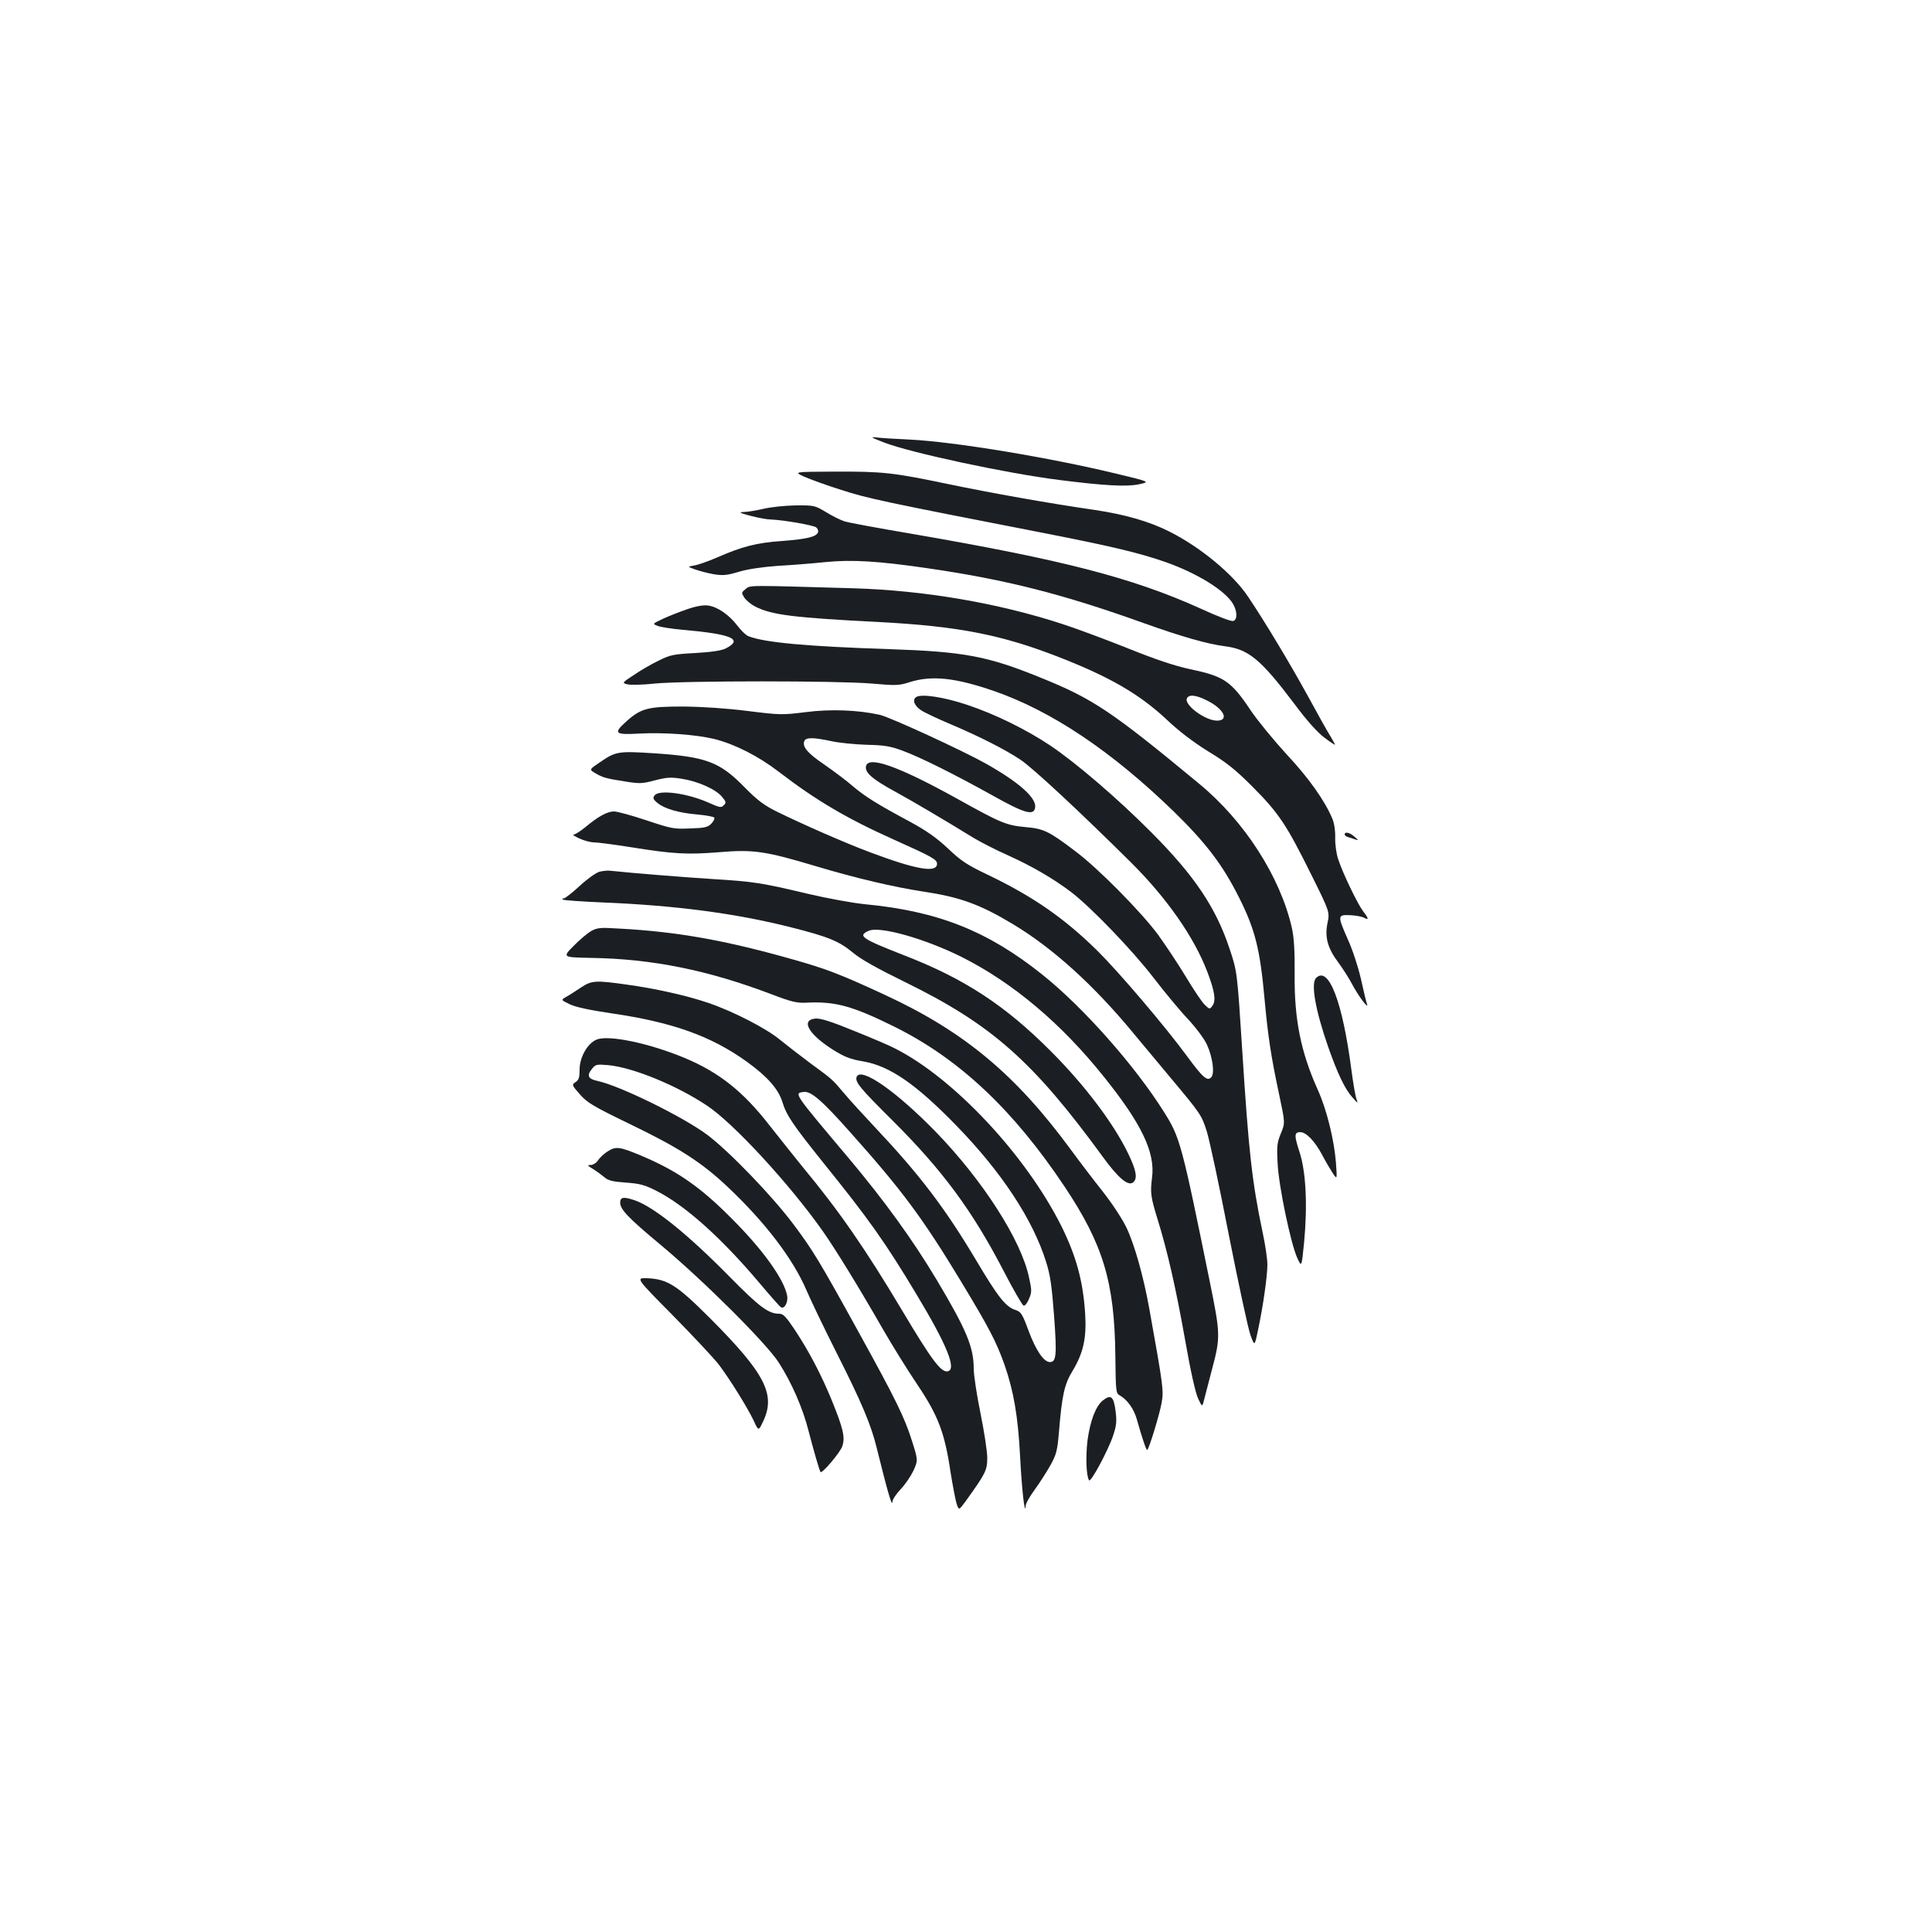 <?xml version="1.0" standalone="no"?>
<!DOCTYPE svg PUBLIC "-//W3C//DTD SVG 20010904//EN"
 "http://www.w3.org/TR/2001/REC-SVG-20010904/DTD/svg10.dtd">
<svg version="1.0" xmlns="http://www.w3.org/2000/svg"
 width="1000pt" height="1000pt" viewBox="0 0 1000 1000"
 preserveAspectRatio="xMidYMid meet">
<g transform="translate(0,1000) scale(0.1,-0.1)"
fill="#1b1f23" stroke="none">
<path d="M4575 7710 c139 -54 636 -160 905 -194 235 -30 350 -36 414 -23 60
13 60 13 -115 55 -347 84 -842 166 -1074 177 -71 3 -148 8 -170 11 -33 4 -25
-1 40 -26z"/>
<path d="M4162 7533 c29 -13 116 -45 193 -69 136 -44 216 -61 1053 -224 343
-67 490 -102 627 -150 161 -57 304 -145 346 -214 23 -38 25 -82 3 -90 -10 -4
-81 23 -172 65 -350 158 -709 251 -1487 385 -176 30 -336 59 -355 66 -19 6
-62 27 -94 47 -59 35 -61 36 -160 35 -56 -1 -130 -9 -166 -18 -36 -8 -81 -16
-100 -16 -29 -1 -22 -5 35 -20 39 -10 86 -19 105 -19 62 -2 220 -29 235 -41 7
-6 12 -17 9 -25 -9 -24 -57 -35 -184 -45 -134 -9 -210 -29 -342 -87 -44 -19
-96 -37 -115 -40 -35 -6 -35 -6 4 -20 21 -8 64 -19 96 -25 50 -8 69 -6 130 12
46 14 119 25 202 31 71 4 185 13 251 20 134 13 271 5 524 -32 407 -59 702
-134 1125 -286 193 -69 327 -107 415 -118 122 -15 186 -68 358 -296 66 -89
121 -150 157 -177 30 -23 55 -39 55 -36 0 2 -11 21 -23 42 -13 20 -67 116
-119 212 -88 160 -215 373 -307 510 -78 118 -249 259 -409 339 -103 52 -229
88 -382 111 -243 35 -544 89 -770 136 -277 58 -332 64 -583 63 -209 -1 -209
-1 -155 -26z"/>
<path d="M3859 6951 c-22 -18 -22 -19 -6 -45 10 -14 35 -35 57 -46 85 -43 195
-57 645 -80 397 -21 622 -64 910 -175 273 -105 429 -195 571 -327 65 -62 140
-119 219 -168 96 -58 142 -96 230 -184 135 -136 175 -197 300 -449 98 -197 98
-197 86 -255 -15 -73 1 -131 57 -205 21 -29 54 -79 71 -112 34 -64 89 -136 76
-100 -4 11 -18 69 -31 129 -14 60 -43 150 -66 200 -56 127 -56 132 10 129 28
-1 61 -7 72 -13 26 -14 25 -5 -5 34 -28 37 -106 198 -129 270 -9 27 -16 76
-15 110 1 37 -5 76 -15 99 -39 93 -121 209 -236 332 -66 72 -149 173 -185 226
-103 154 -138 178 -314 215 -82 18 -179 50 -330 111 -118 47 -269 103 -335
124 -331 108 -713 173 -1076 184 -556 16 -536 17 -561 -4z m2389 -577 c87 -43
116 -104 51 -104 -60 0 -169 80 -156 114 9 23 46 20 105 -10z"/>
<path d="M3555 6846 c-38 -13 -94 -35 -124 -49 -55 -26 -55 -26 -26 -37 16 -6
74 -15 130 -20 253 -22 314 -49 222 -96 -21 -11 -72 -19 -157 -24 -115 -6
-132 -10 -190 -39 -36 -17 -93 -50 -128 -74 -63 -41 -63 -42 -35 -49 15 -4 80
-3 143 4 154 15 946 15 1121 0 128 -11 141 -11 200 8 113 35 234 22 432 -46
300 -104 609 -311 931 -623 169 -165 255 -278 340 -448 82 -163 108 -266 131
-521 18 -195 33 -297 76 -498 31 -146 31 -146 9 -200 -20 -48 -22 -67 -17
-157 6 -119 68 -415 102 -489 22 -48 22 -48 35 81 18 193 10 366 -24 469 -28
86 -27 102 4 102 31 0 75 -46 113 -117 20 -38 46 -81 57 -98 21 -30 21 -30 15
55 -9 119 -48 278 -95 381 -87 194 -121 363 -119 594 1 124 -3 189 -14 241
-60 265 -245 554 -481 748 -452 374 -548 439 -821 549 -273 111 -394 134 -780
147 -425 14 -648 34 -731 67 -12 4 -37 28 -56 53 -44 58 -105 100 -154 106
-25 3 -64 -4 -109 -20z"/>
<path d="M4742 6392 c-21 -15 -10 -44 25 -68 18 -12 84 -43 145 -69 152 -64
289 -133 371 -188 64 -43 305 -267 572 -532 184 -183 326 -386 394 -565 38
-100 46 -149 27 -175 -14 -20 -15 -20 -40 4 -14 13 -57 77 -96 142 -39 65
-105 164 -146 221 -89 120 -313 347 -432 435 -133 101 -161 114 -254 122 -99
9 -128 21 -354 147 -307 170 -464 225 -472 166 -5 -32 36 -67 154 -131 93 -51
254 -146 405 -239 37 -22 117 -63 178 -90 122 -55 234 -120 326 -190 102 -78
316 -300 425 -442 57 -74 137 -171 179 -215 41 -44 85 -103 98 -132 29 -63 41
-147 23 -168 -20 -24 -44 -3 -122 103 -118 161 -356 440 -468 551 -171 168
-331 280 -569 394 -105 50 -137 71 -205 136 -59 55 -112 92 -191 135 -179 96
-237 133 -300 186 -33 29 -100 79 -149 113 -88 60 -114 92 -103 121 8 20 46
20 139 0 40 -9 123 -17 183 -19 91 -2 123 -7 185 -30 93 -34 269 -122 467
-232 169 -95 216 -107 221 -61 6 49 -84 129 -254 225 -119 67 -497 241 -550
253 -112 25 -254 31 -384 14 -121 -15 -132 -15 -300 6 -111 14 -234 22 -335
23 -181 0 -218 -9 -294 -78 -68 -61 -59 -69 67 -62 127 7 294 -5 389 -28 105
-26 229 -89 333 -169 194 -149 354 -243 597 -352 199 -89 223 -103 223 -125 0
-49 -108 -30 -345 59 -129 48 -354 147 -488 213 -64 32 -99 59 -163 124 -129
132 -199 158 -468 176 -188 12 -199 10 -283 -48 -53 -36 -53 -36 -25 -53 40
-24 56 -29 152 -44 80 -13 92 -13 160 5 62 16 83 17 139 8 84 -13 175 -54 207
-92 23 -27 24 -32 10 -45 -13 -14 -21 -12 -75 12 -111 50 -257 70 -282 40 -11
-14 -10 -20 14 -40 36 -30 111 -52 209 -60 43 -4 81 -11 85 -16 3 -6 -4 -20
-16 -32 -18 -18 -36 -22 -110 -24 -83 -4 -96 -1 -225 42 -75 25 -151 46 -168
46 -34 0 -81 -25 -149 -82 -26 -21 -53 -38 -60 -38 -8 0 6 -9 30 -20 24 -11
57 -20 75 -20 17 0 103 -11 191 -25 224 -36 292 -39 457 -26 178 15 239 6 503
-73 207 -62 404 -108 555 -131 188 -28 293 -66 464 -169 206 -124 416 -314
621 -562 55 -66 141 -169 190 -228 160 -191 164 -197 191 -281 14 -44 66 -287
115 -540 50 -253 100 -486 112 -517 21 -57 21 -57 39 30 26 122 48 278 48 337
0 28 -11 103 -25 168 -54 256 -72 416 -105 937 -26 405 -26 411 -65 527 -71
215 -182 380 -405 604 -175 176 -392 362 -525 451 -123 82 -285 162 -427 209
-120 41 -240 59 -266 41z"/>
<path d="M6960 5681 c0 -5 8 -11 18 -14 9 -2 26 -8 37 -12 17 -6 17 -4 -4 14
-24 22 -51 28 -51 12z"/>
<path d="M3103 5488 c-18 -5 -63 -37 -102 -73 -39 -36 -76 -65 -83 -65 -6 0
-9 -3 -5 -6 3 -4 95 -10 204 -15 378 -15 695 -57 978 -129 194 -49 247 -71
320 -131 40 -34 128 -83 265 -150 452 -221 666 -410 1029 -908 79 -109 131
-152 156 -131 24 20 17 61 -25 148 -75 156 -225 355 -401 531 -236 237 -447
375 -756 495 -225 88 -245 102 -187 128 57 26 290 -40 481 -135 265 -133 516
-344 738 -622 194 -242 265 -390 248 -520 -10 -79 -7 -100 28 -214 51 -164 95
-356 143 -626 28 -160 54 -277 68 -305 21 -45 21 -45 33 5 7 28 24 93 38 146
45 169 44 184 -12 459 -144 708 -153 743 -236 874 -149 238 -417 541 -627 709
-284 228 -543 331 -923 367 -60 6 -193 30 -295 54 -239 57 -280 63 -490 76
-144 9 -418 31 -531 43 -14 2 -39 -1 -56 -5z"/>
<path d="M3060 5181 c-19 -11 -61 -46 -92 -78 -57 -58 -57 -58 90 -61 318 -5
606 -63 937 -189 99 -38 130 -45 175 -43 154 8 241 -16 465 -127 332 -166 610
-428 874 -823 201 -301 260 -496 264 -878 2 -182 3 -194 22 -204 41 -23 75
-72 90 -127 26 -93 49 -161 53 -156 11 10 63 182 74 241 12 66 10 82 -63 489
-30 167 -76 331 -118 420 -22 46 -74 125 -122 186 -46 58 -120 155 -164 215
-287 392 -556 616 -968 806 -231 107 -300 133 -473 182 -353 100 -601 144
-904 160 -92 6 -109 4 -140 -13z"/>
<path d="M6812 4938 c-28 -28 -4 -166 63 -358 48 -136 86 -217 125 -260 29
-33 30 -33 21 -8 -6 15 -17 82 -26 149 -46 354 -118 542 -183 477z"/>
<path d="M3006 4888 c-27 -18 -61 -40 -76 -48 -27 -16 -27 -16 19 -38 31 -15
102 -30 216 -47 317 -46 516 -118 700 -250 108 -78 164 -142 185 -210 20 -67
56 -119 204 -304 244 -302 328 -421 490 -691 159 -264 210 -391 160 -398 -34
-5 -82 59 -234 314 -190 319 -328 518 -514 742 -39 48 -117 146 -173 217 -136
175 -260 274 -439 349 -182 76 -395 121 -456 95 -47 -19 -88 -91 -88 -155 0
-41 -4 -54 -21 -65 -20 -14 -20 -15 23 -64 38 -43 68 -61 258 -153 255 -123
371 -198 505 -324 197 -186 340 -374 410 -538 20 -47 89 -191 154 -320 132
-261 180 -376 209 -495 55 -222 80 -310 81 -278 1 12 20 41 43 65 23 24 52 67
66 96 24 54 24 54 -8 155 -38 121 -85 216 -273 557 -205 372 -239 428 -340
563 -112 149 -332 377 -446 463 -126 94 -452 254 -568 279 -48 10 -57 27 -31
60 20 26 24 27 85 22 129 -12 356 -105 513 -210 138 -92 426 -405 597 -647 67
-95 188 -292 313 -510 46 -80 125 -208 177 -285 109 -162 143 -251 173 -455
11 -69 25 -141 31 -162 12 -36 12 -36 46 10 105 146 113 162 113 226 0 34 -16
137 -35 231 -19 93 -35 197 -35 230 0 112 -37 201 -192 461 -124 207 -267 405
-454 628 -288 342 -285 337 -235 344 38 6 95 -43 244 -211 267 -299 373 -442
572 -771 145 -240 181 -309 224 -429 48 -138 70 -267 81 -475 8 -164 25 -316
29 -256 0 12 22 50 47 84 25 34 61 91 81 126 31 56 36 76 44 171 16 193 28
248 71 318 55 92 72 167 65 290 -10 171 -46 303 -124 460 -184 367 -557 765
-860 918 -26 14 -122 55 -212 91 -119 49 -174 66 -200 64 -79 -7 -36 -82 93
-163 58 -36 89 -48 155 -59 137 -24 272 -117 481 -332 233 -239 396 -486 464
-704 22 -68 30 -124 42 -283 15 -204 11 -237 -22 -237 -31 0 -72 60 -109 159
-34 92 -40 101 -70 111 -50 16 -91 69 -202 256 -162 272 -294 445 -524 689
-57 61 -129 139 -159 175 -65 77 -59 71 -180 160 -52 39 -122 93 -155 120 -68
56 -237 144 -366 188 -106 37 -278 76 -427 96 -162 23 -180 21 -236 -16z"/>
<path d="M4434 4426 c-10 -26 19 -60 186 -226 258 -257 412 -465 574 -777 50
-97 97 -178 104 -181 7 -2 19 13 28 35 15 35 15 44 0 112 -41 193 -239 501
-480 750 -207 213 -391 341 -412 287z"/>
<path d="M3143 4039 c-17 -11 -39 -31 -47 -44 -9 -14 -26 -25 -39 -25 -19 0
-17 -3 13 -21 19 -12 45 -31 58 -42 19 -17 41 -23 110 -28 73 -5 99 -12 158
-42 149 -75 337 -243 536 -479 54 -64 103 -120 110 -124 18 -12 39 27 32 61
-17 85 -125 236 -284 395 -164 166 -284 249 -468 327 -117 49 -134 51 -179 22z"/>
<path d="M3210 3775 c0 -35 43 -80 209 -218 223 -186 549 -511 612 -610 67
-104 125 -237 155 -357 25 -96 55 -201 61 -209 7 -11 103 102 113 134 15 46 5
90 -56 240 -54 131 -116 250 -191 363 -44 66 -59 82 -79 82 -56 0 -101 33
-254 188 -218 222 -392 362 -491 398 -61 21 -79 19 -79 -11z"/>
<path d="M3483 3191 c106 -108 214 -223 239 -256 59 -79 144 -216 178 -286 26
-57 26 -57 50 -6 66 139 11 247 -274 533 -172 172 -220 203 -325 208 -61 2
-61 2 132 -193z"/>
<path d="M5708 2751 c-36 -29 -65 -103 -79 -206 -10 -82 -7 -184 8 -207 8 -14
98 153 124 230 18 54 20 74 13 130 -10 75 -24 86 -66 53z"/>
</g>
</svg>
